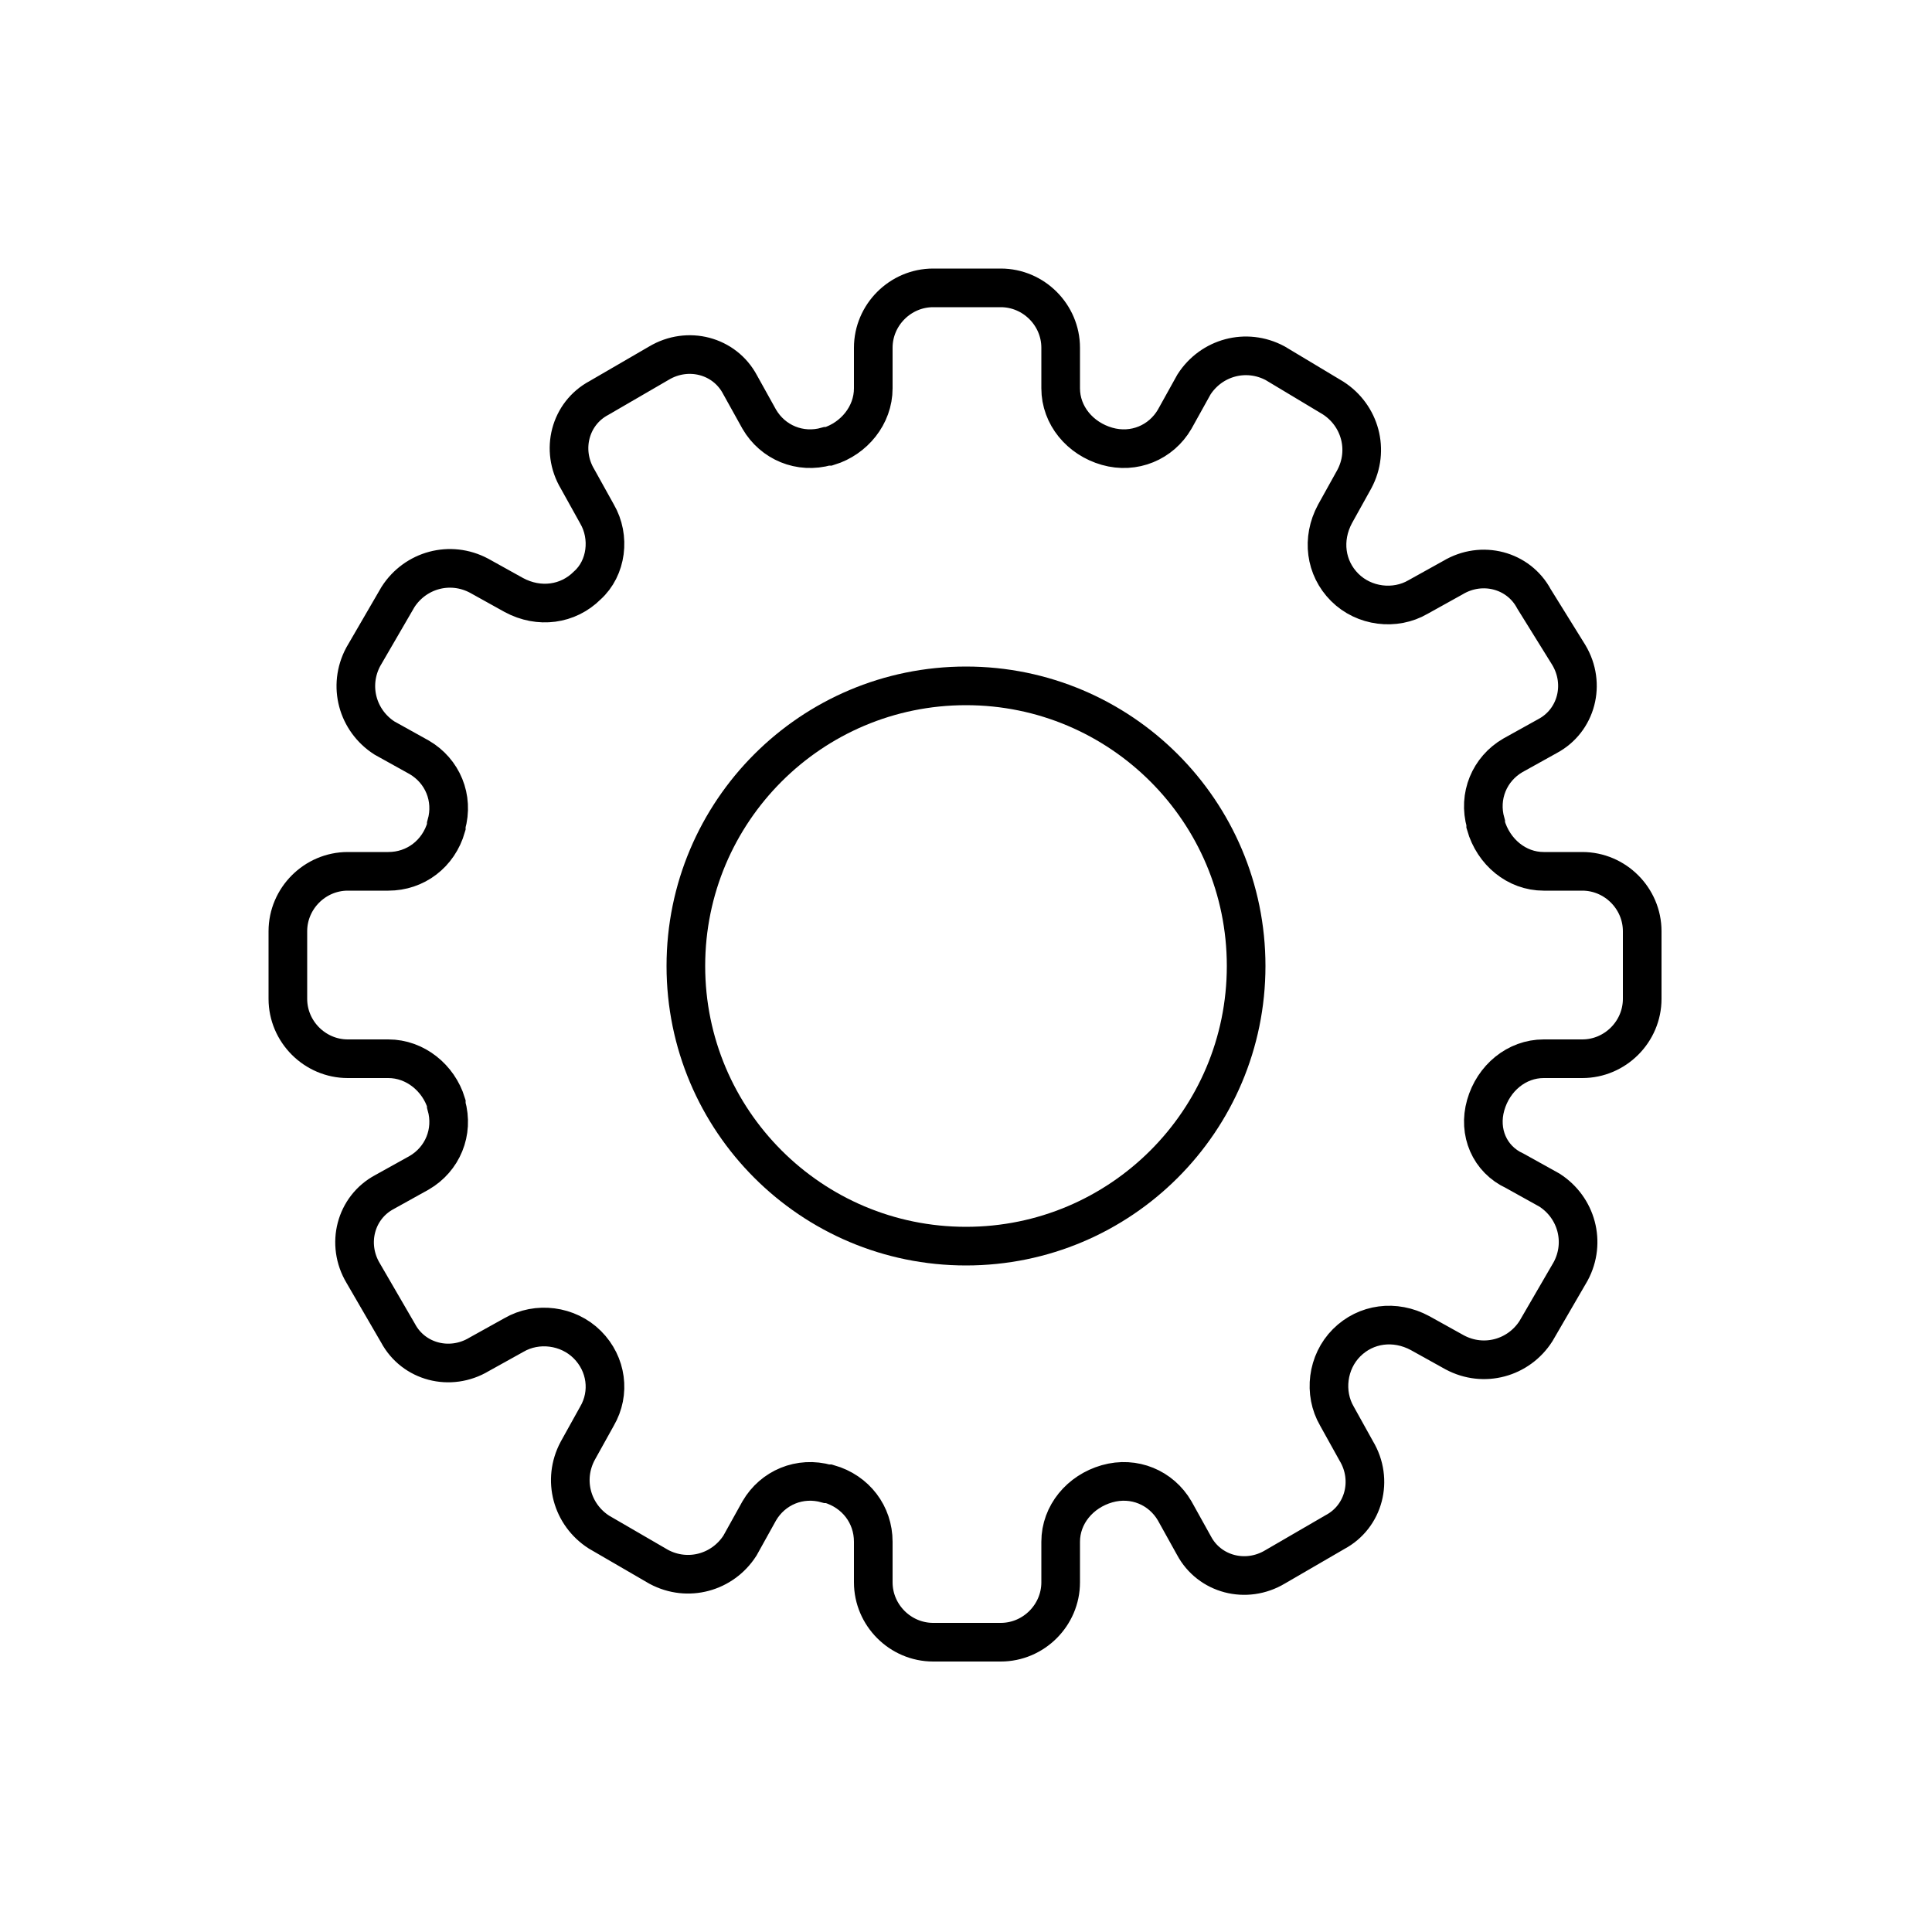 <?xml version="1.0" encoding="utf-8"?>
<!-- Generator: Adobe Illustrator 22.0.0, SVG Export Plug-In . SVG Version: 6.00 Build 0)  -->
<svg version="1.1" id="Layer_1" xmlns="http://www.w3.org/2000/svg" xmlns:xlink="http://www.w3.org/1999/xlink" x="0px" y="0px"
	 viewBox="0 0 100 100" style="enable-background:new 0 0 100 100;" xml:space="preserve">
<style type="text/css">
	.st0{fill:none;stroke:#000000;stroke-width:2;stroke-miterlimit:10;}
	.st1{fill:none;}
	.st2{fill:none;stroke:#000000;stroke-width:2;stroke-linecap:round;stroke-miterlimit:10;stroke-dasharray:7;}
	.st3{fill:none;stroke:#000000;stroke-width:2;stroke-linecap:round;stroke-miterlimit:10;}
	.st4{fill:none;stroke:#000000;stroke-width:2;stroke-linecap:round;stroke-linejoin:round;stroke-miterlimit:10;}
	.st5{fill:none;stroke:#000000;stroke-width:2;stroke-linecap:square;stroke-miterlimit:10;}
	.st6{fill:none;stroke:#000000;stroke-width:2;stroke-miterlimit:10;stroke-dasharray:5.364,5.364;}
</style>
<g>
	<path class="st0" d="M76.9,57.2C76.9,57.2,76.9,57.2,76.9,57.2c0.4-1.4,1.6-2.4,3-2.4h2c1.7,0,3.1-1.4,3.1-3.1v-3.5
		c0-1.7-1.4-3.1-3.1-3.1h-2c-1.4,0-2.6-1-3-2.4c0,0,0,0,0-0.1c-0.4-1.4,0.2-2.8,1.4-3.5l1.8-1c1.5-0.8,2-2.7,1.1-4.2L79.4,31
		c-0.8-1.5-2.7-2-4.2-1.1l-1.8,1c-1.2,0.7-2.8,0.5-3.8-0.5c0,0,0,0,0,0c-1-1-1.2-2.5-0.5-3.8l1-1.8c0.8-1.5,0.3-3.3-1.1-4.2L66,18.8
		c-1.5-0.8-3.3-0.3-4.2,1.1l-1,1.8c-0.7,1.2-2.1,1.8-3.5,1.4c0,0,0,0,0,0c-1.4-0.4-2.4-1.6-2.4-3v-2.1c0-1.7-1.4-3.1-3.1-3.1h-3.5
		c-1.7,0-3.1,1.4-3.1,3.1v2.1c0,1.4-1,2.6-2.3,3c0,0,0,0-0.1,0c-1.4,0.4-2.8-0.2-3.5-1.4l-1-1.8c-0.8-1.5-2.7-2-4.2-1.1L31,20.6
		c-1.5,0.8-2,2.7-1.1,4.2l1,1.8c0.7,1.2,0.5,2.8-0.5,3.7c0,0,0,0,0,0c-1,1-2.5,1.2-3.8,0.5l-1.8-1c-1.5-0.8-3.3-0.3-4.2,1.1L18.8,34
		c-0.8,1.5-0.3,3.3,1.1,4.2l1.8,1c1.2,0.7,1.8,2.1,1.4,3.5c0,0,0,0,0,0.1c-0.4,1.4-1.6,2.3-3,2.3h-2.1c-1.7,0-3.1,1.4-3.1,3.1v3.5
		c0,1.7,1.4,3.1,3.1,3.1h2.1c1.4,0,2.6,1,3,2.3c0,0,0,0,0,0.1c0.4,1.4-0.2,2.8-1.4,3.5l-1.8,1c-1.5,0.8-2,2.7-1.1,4.2l1.8,3.1
		c0.8,1.5,2.7,2,4.2,1.1l1.8-1c1.2-0.7,2.8-0.5,3.8,0.5c0,0,0,0,0,0c1,1,1.2,2.5,0.5,3.7l-1,1.8c-0.8,1.5-0.3,3.3,1.1,4.2l3.1,1.8
		c1.5,0.8,3.3,0.3,4.2-1.1l1-1.8c0.7-1.2,2.1-1.8,3.5-1.4c0,0,0,0,0.1,0c1.4,0.4,2.3,1.6,2.3,3v2.1c0,1.7,1.4,3.1,3.1,3.1h3.5
		c1.7,0,3.1-1.4,3.1-3.1v-2.1c0-1.4,1-2.6,2.4-3c0,0,0,0,0,0c1.4-0.4,2.8,0.2,3.5,1.4l1,1.8c0.8,1.5,2.7,2,4.2,1.1l3.1-1.8
		c1.5-0.8,2-2.7,1.1-4.2l-1-1.8c-0.7-1.2-0.5-2.8,0.5-3.8c0,0,0,0,0,0c1-1,2.5-1.2,3.8-0.5l1.8,1c1.5,0.8,3.3,0.3,4.2-1.1l1.8-3.1
		c0.8-1.5,0.3-3.3-1.1-4.2l-1.8-1C77.1,60,76.5,58.6,76.9,57.2z"/>
	<circle class="st0" cx="50" cy="50" r="14.5"/>
</g>
</svg>
